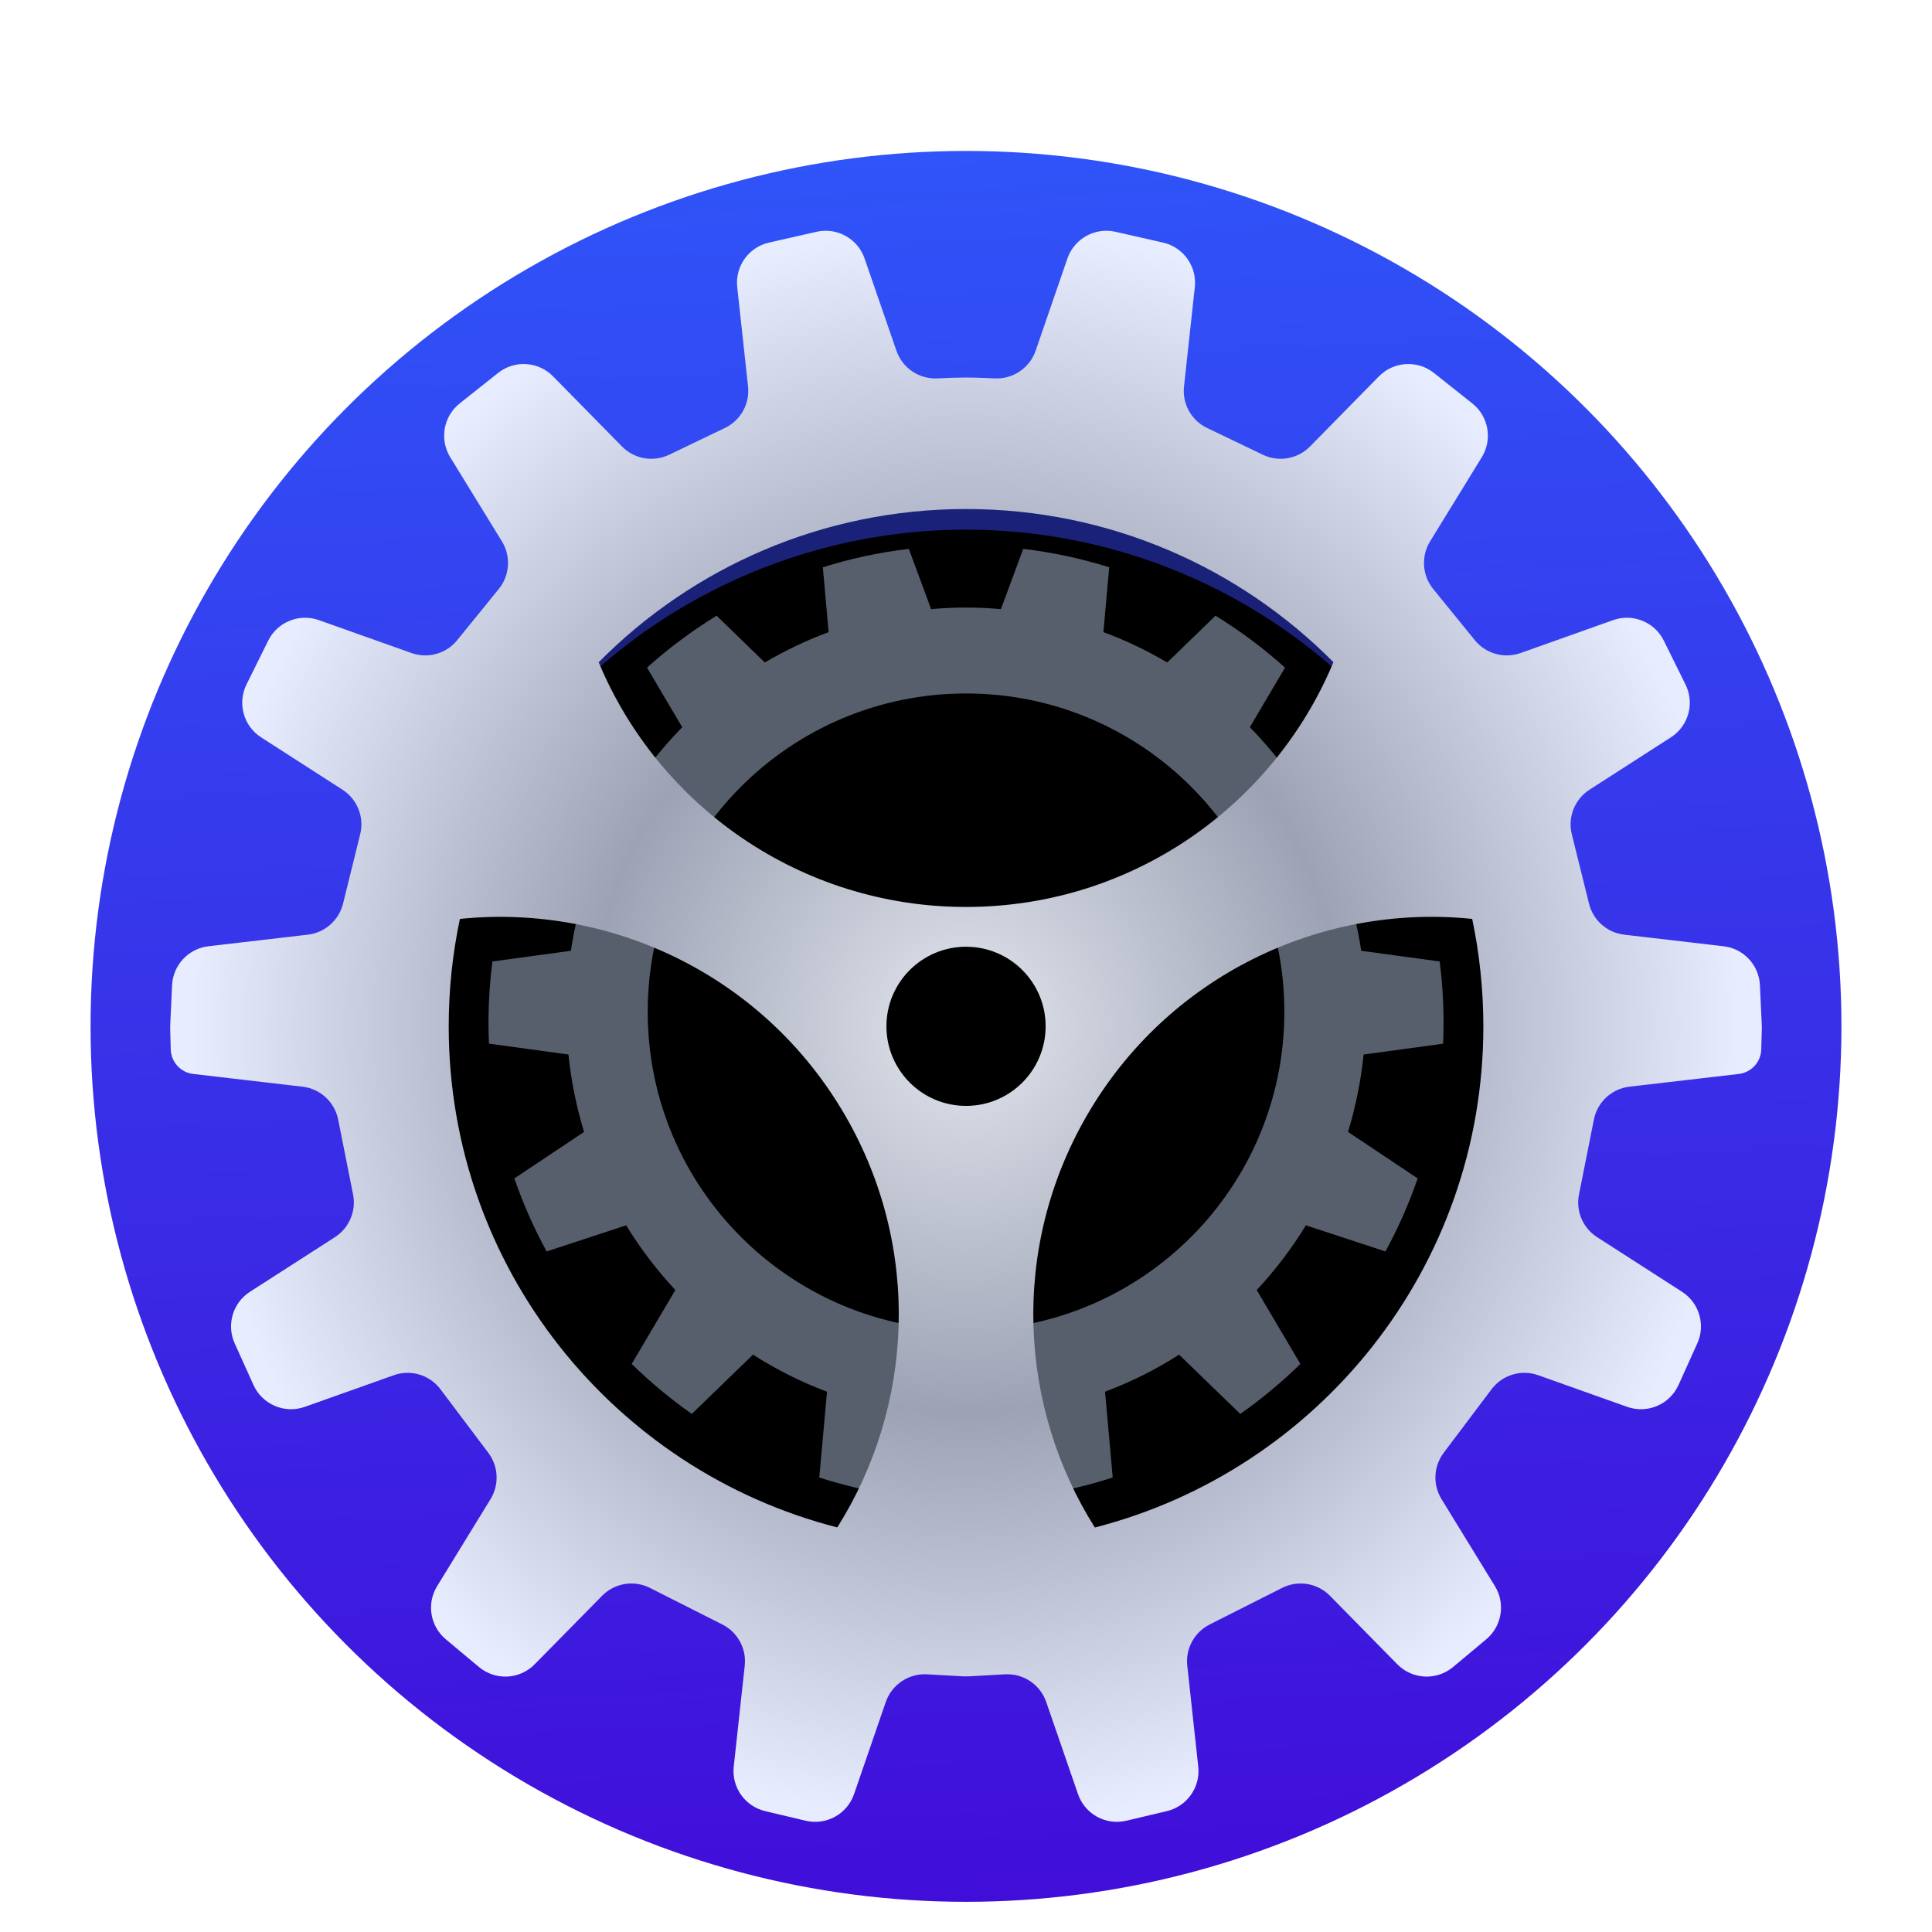 <?xml version="1.0" encoding="UTF-8"?>
<svg width="32px" height="32px" viewBox="0 0 32 32" version="1.1" xmlns="http://www.w3.org/2000/svg" xmlns:xlink="http://www.w3.org/1999/xlink">
    <title>apps/32/preferences-system</title>
    <defs>
        <filter x="-6.9%" y="-3.4%" width="113.8%" height="113.8%" filterUnits="objectBoundingBox" id="filter-1">
            <feOffset dx="0" dy="1" in="SourceAlpha" result="shadowOffsetOuter1"></feOffset>
            <feGaussianBlur stdDeviation="0.5" in="shadowOffsetOuter1" result="shadowBlurOuter1"></feGaussianBlur>
            <feColorMatrix values="0 0 0 0 0   0 0 0 0 0   0 0 0 0 0  0 0 0 0.15 0" type="matrix" in="shadowBlurOuter1" result="shadowMatrixOuter1"></feColorMatrix>
            <feMerge>
                <feMergeNode in="shadowMatrixOuter1"></feMergeNode>
                <feMergeNode in="SourceGraphic"></feMergeNode>
            </feMerge>
        </filter>
        <linearGradient x1="52.611%" y1="101.32%" x2="47.944%" y2="2.22044605e-14%" id="linearGradient-2">
            <stop stop-color="#410DD9" offset="0%"></stop>
            <stop stop-color="#2F54F8" offset="100%"></stop>
        </linearGradient>
        <circle id="path-3" cx="14.5" cy="14.5" r="9.227"></circle>
        <filter x="-8.1%" y="-8.1%" width="116.3%" height="116.3%" filterUnits="objectBoundingBox" id="filter-4">
            <feGaussianBlur stdDeviation="1" in="SourceAlpha" result="shadowBlurInner1"></feGaussianBlur>
            <feOffset dx="0" dy="1" in="shadowBlurInner1" result="shadowOffsetInner1"></feOffset>
            <feComposite in="shadowOffsetInner1" in2="SourceAlpha" operator="arithmetic" k2="-1" k3="1" result="shadowInnerInner1"></feComposite>
            <feColorMatrix values="0 0 0 0 0   0 0 0 0 0   0 0 0 0 0  0 0 0 0.5 0" type="matrix" in="shadowInnerInner1"></feColorMatrix>
        </filter>
        <radialGradient cx="50%" cy="50%" fx="50%" fy="50%" r="50.393%" gradientTransform="translate(0.5, 0.5), scale(0.999, 1), rotate(90), scale(1, 0.951), translate(-0.5, -0.5)" id="radialGradient-5">
            <stop stop-color="#E2E5ED" offset="0%"></stop>
            <stop stop-color="#9DA3B5" offset="48.405%"></stop>
            <stop stop-color="#E7ECFF" offset="100%"></stop>
        </radialGradient>
    </defs>
    <g id="apps/32/preferences-system" stroke="none" stroke-width="1" fill="none" fill-rule="evenodd">
        <g id="13-settings" filter="url(#filter-1)" transform="translate(1.5, 1.5)">
            <circle id="Oval" fill="url(#linearGradient-2)" cx="14.5" cy="14.5" r="14.5"></circle>
            <g id="Oval">
                <use fill-opacity="0.5" fill="#000000" fill-rule="evenodd" xlink:href="#path-3"></use>
                <use fill="black" fill-opacity="1" filter="url(#filter-4)" xlink:href="#path-3"></use>
            </g>
            <g id="Group-12" transform="translate(1.319, 1.326)">
                <path d="M14.129,5.265 C14.619,5.323 15.095,5.426 15.553,5.57 L15.457,6.644 C15.826,6.78 16.179,6.949 16.514,7.147 L17.313,6.372 C17.724,6.624 18.109,6.912 18.465,7.232 L17.882,8.219 C18.163,8.506 18.419,8.819 18.646,9.153 L19.793,8.775 C20.049,9.165 20.272,9.578 20.457,10.011 L19.424,10.702 C19.561,11.093 19.663,11.501 19.727,11.922 L21.026,12.099 C21.069,12.432 21.091,12.772 21.091,13.117 C21.091,13.233 21.088,13.347 21.083,13.461 L19.767,13.64 C19.721,14.082 19.634,14.51 19.508,14.922 L20.662,15.692 C20.517,16.113 20.338,16.517 20.128,16.902 L18.811,16.469 C18.575,16.854 18.302,17.213 17.996,17.541 L18.719,18.765 C18.411,19.067 18.078,19.344 17.724,19.593 L16.71,18.611 C16.326,18.857 15.916,19.063 15.484,19.225 L15.611,20.646 C15.209,20.776 14.792,20.875 14.365,20.939 L13.871,19.606 C13.644,19.629 13.414,19.641 13.182,19.641 C12.949,19.641 12.719,19.629 12.492,19.606 L11.999,20.939 C11.571,20.874 11.154,20.776 10.751,20.646 L10.879,19.225 C10.447,19.063 10.037,18.857 9.653,18.611 L8.639,19.593 C8.285,19.344 7.952,19.067 7.644,18.765 L8.367,17.541 C8.062,17.213 7.788,16.854 7.552,16.469 L6.235,16.902 C6.025,16.517 5.846,16.113 5.701,15.692 L6.855,14.922 C6.729,14.51 6.642,14.082 6.596,13.64 L5.28,13.46 C5.275,13.347 5.272,13.232 5.272,13.117 C5.272,12.772 5.295,12.432 5.337,12.099 L6.637,11.922 C6.7,11.501 6.802,11.093 6.939,10.702 L5.905,10.012 C6.091,9.578 6.314,9.164 6.571,8.774 L7.718,9.153 C7.944,8.819 8.2,8.506 8.481,8.219 L7.898,7.232 C8.254,6.912 8.64,6.624 9.05,6.372 L9.849,7.147 C10.184,6.949 10.538,6.78 10.906,6.644 L10.81,5.57 C11.268,5.426 11.744,5.323 12.234,5.265 L12.603,6.263 C12.794,6.246 12.987,6.237 13.182,6.237 C13.376,6.237 13.569,6.246 13.76,6.263 Z M13.182,7.66 C10.27,7.66 7.909,10.021 7.909,12.933 C7.909,15.845 10.27,18.206 13.182,18.206 C16.094,18.206 18.454,15.845 18.454,12.933 C18.454,10.021 16.094,7.66 13.182,7.66 Z" id="Combined-Shape" fill="#585F6C"></path>
                <path d="M11.501,0.455 L12.029,1.984 C12.128,2.271 12.407,2.458 12.71,2.441 C12.901,2.432 13.058,2.427 13.181,2.427 C13.274,2.427 13.385,2.43 13.515,2.435 L13.652,2.441 C13.956,2.458 14.234,2.271 14.334,1.984 L14.861,0.455 C14.974,0.127 15.317,-0.064 15.656,0.013 L16.444,0.192 C16.782,0.268 17.008,0.586 16.971,0.93 L16.792,2.575 C16.76,2.862 16.914,3.138 17.175,3.263 L18.098,3.706 C18.361,3.832 18.675,3.777 18.879,3.569 L20.021,2.407 C20.266,2.159 20.658,2.134 20.931,2.351 L21.567,2.856 C21.837,3.07 21.905,3.453 21.724,3.747 L20.867,5.142 C20.716,5.389 20.737,5.705 20.919,5.929 L21.609,6.778 C21.791,7.002 22.095,7.087 22.367,6.99 L23.9,6.445 C24.225,6.33 24.586,6.476 24.739,6.785 L25.098,7.511 C25.253,7.822 25.148,8.199 24.856,8.387 L23.508,9.254 C23.263,9.412 23.145,9.708 23.215,9.991 L23.5,11.141 C23.568,11.417 23.8,11.622 24.083,11.655 L25.729,11.847 C26.061,11.885 26.316,12.159 26.331,12.493 L26.362,13.164 C26.363,13.181 26.363,13.197 26.362,13.213 L26.353,13.554 C26.348,13.764 26.189,13.938 25.981,13.962 L24.17,14.173 C23.877,14.207 23.638,14.427 23.581,14.717 L23.334,15.959 C23.279,16.233 23.398,16.513 23.634,16.665 L25.041,17.57 C25.325,17.753 25.433,18.116 25.294,18.424 L24.983,19.113 C24.837,19.437 24.468,19.594 24.133,19.476 L22.659,18.952 C22.378,18.852 22.065,18.946 21.886,19.184 L21.093,20.237 C20.924,20.461 20.91,20.765 21.057,21.004 L21.942,22.446 C22.119,22.734 22.057,23.109 21.798,23.326 L21.248,23.785 C20.976,24.013 20.574,23.993 20.325,23.74 L19.21,22.606 C19.002,22.394 18.681,22.341 18.416,22.475 L17.216,23.081 C16.963,23.209 16.815,23.481 16.846,23.763 L17.028,25.435 C17.065,25.777 16.842,26.093 16.507,26.172 L15.837,26.331 C15.496,26.412 15.15,26.221 15.036,25.89 L14.51,24.365 C14.411,24.077 14.132,23.889 13.828,23.906 L13.219,23.94 C13.194,23.941 13.169,23.941 13.143,23.94 L12.535,23.906 C12.23,23.889 11.952,24.077 11.852,24.365 L11.327,25.89 C11.213,26.221 10.866,26.412 10.525,26.331 L9.855,26.172 C9.52,26.093 9.297,25.777 9.334,25.435 L9.516,23.763 C9.547,23.481 9.399,23.209 9.146,23.081 L7.946,22.475 C7.682,22.341 7.361,22.394 7.153,22.606 L6.037,23.74 C5.788,23.993 5.387,24.013 5.114,23.785 L4.565,23.326 C4.305,23.109 4.244,22.734 4.421,22.446 L5.306,21.004 C5.452,20.765 5.438,20.461 5.269,20.237 L4.476,19.184 C4.297,18.946 3.984,18.852 3.704,18.952 L2.229,19.476 C1.895,19.594 1.525,19.437 1.379,19.113 L1.068,18.424 C0.929,18.116 1.037,17.753 1.321,17.57 L2.729,16.665 C2.964,16.513 3.083,16.233 3.029,15.959 L2.782,14.717 C2.724,14.427 2.486,14.207 2.192,14.173 L0.382,13.962 C0.173,13.938 0.014,13.764 0.009,13.554 L-2.29679303e-05,13.213 L0,13.164 L0.031,12.493 C0.047,12.159 0.302,11.885 0.633,11.847 L2.28,11.655 C2.562,11.622 2.794,11.417 2.863,11.141 L3.147,9.991 C3.217,9.708 3.099,9.412 2.854,9.254 L1.506,8.387 C1.214,8.199 1.11,7.822 1.264,7.511 L1.623,6.785 C1.776,6.476 2.137,6.33 2.462,6.445 L3.996,6.99 C4.268,7.087 4.571,7.002 4.753,6.778 L5.443,5.929 C5.625,5.705 5.646,5.389 5.495,5.142 L4.638,3.747 C4.458,3.453 4.525,3.07 4.795,2.856 L5.431,2.351 C5.704,2.134 6.097,2.159 6.341,2.407 L7.483,3.569 C7.688,3.777 8.001,3.832 8.264,3.706 L9.187,3.263 C9.448,3.138 9.602,2.862 9.571,2.575 L9.392,0.93 C9.354,0.586 9.581,0.268 9.918,0.192 L10.706,0.013 C11.045,-0.064 11.388,0.127 11.501,0.455 Z M21.565,11.394 C19.06,11.137 16.52,12.335 15.179,14.657 C13.913,16.85 14.051,19.47 15.315,21.474 C19.015,20.526 21.75,17.169 21.75,13.174 C21.75,12.564 21.686,11.969 21.565,11.394 Z M11.184,14.657 C9.849,12.345 7.325,11.148 4.831,11.391 L4.798,11.395 C4.677,11.969 4.613,12.564 4.613,13.174 C4.613,17.169 7.348,20.525 11.049,21.473 C12.312,19.47 12.45,16.85 11.184,14.657 Z M13.182,11.855 C12.454,11.855 11.863,12.445 11.863,13.173 C11.863,13.901 12.454,14.491 13.182,14.491 C13.91,14.491 14.5,13.901 14.5,13.173 C14.5,12.445 13.91,11.855 13.182,11.855 Z M13.182,4.605 C10.802,4.605 8.649,5.575 7.097,7.143 C8.09,9.523 10.441,11.196 13.182,11.196 C15.923,11.196 18.273,9.523 19.267,7.142 C17.714,5.575 15.561,4.605 13.182,4.605 Z" id="Combined-Shape" fill="url(#radialGradient-5)"></path>
            </g>
        </g>
        <g id="Guide/32" transform="translate(1, 1)"></g>
    </g>
</svg>